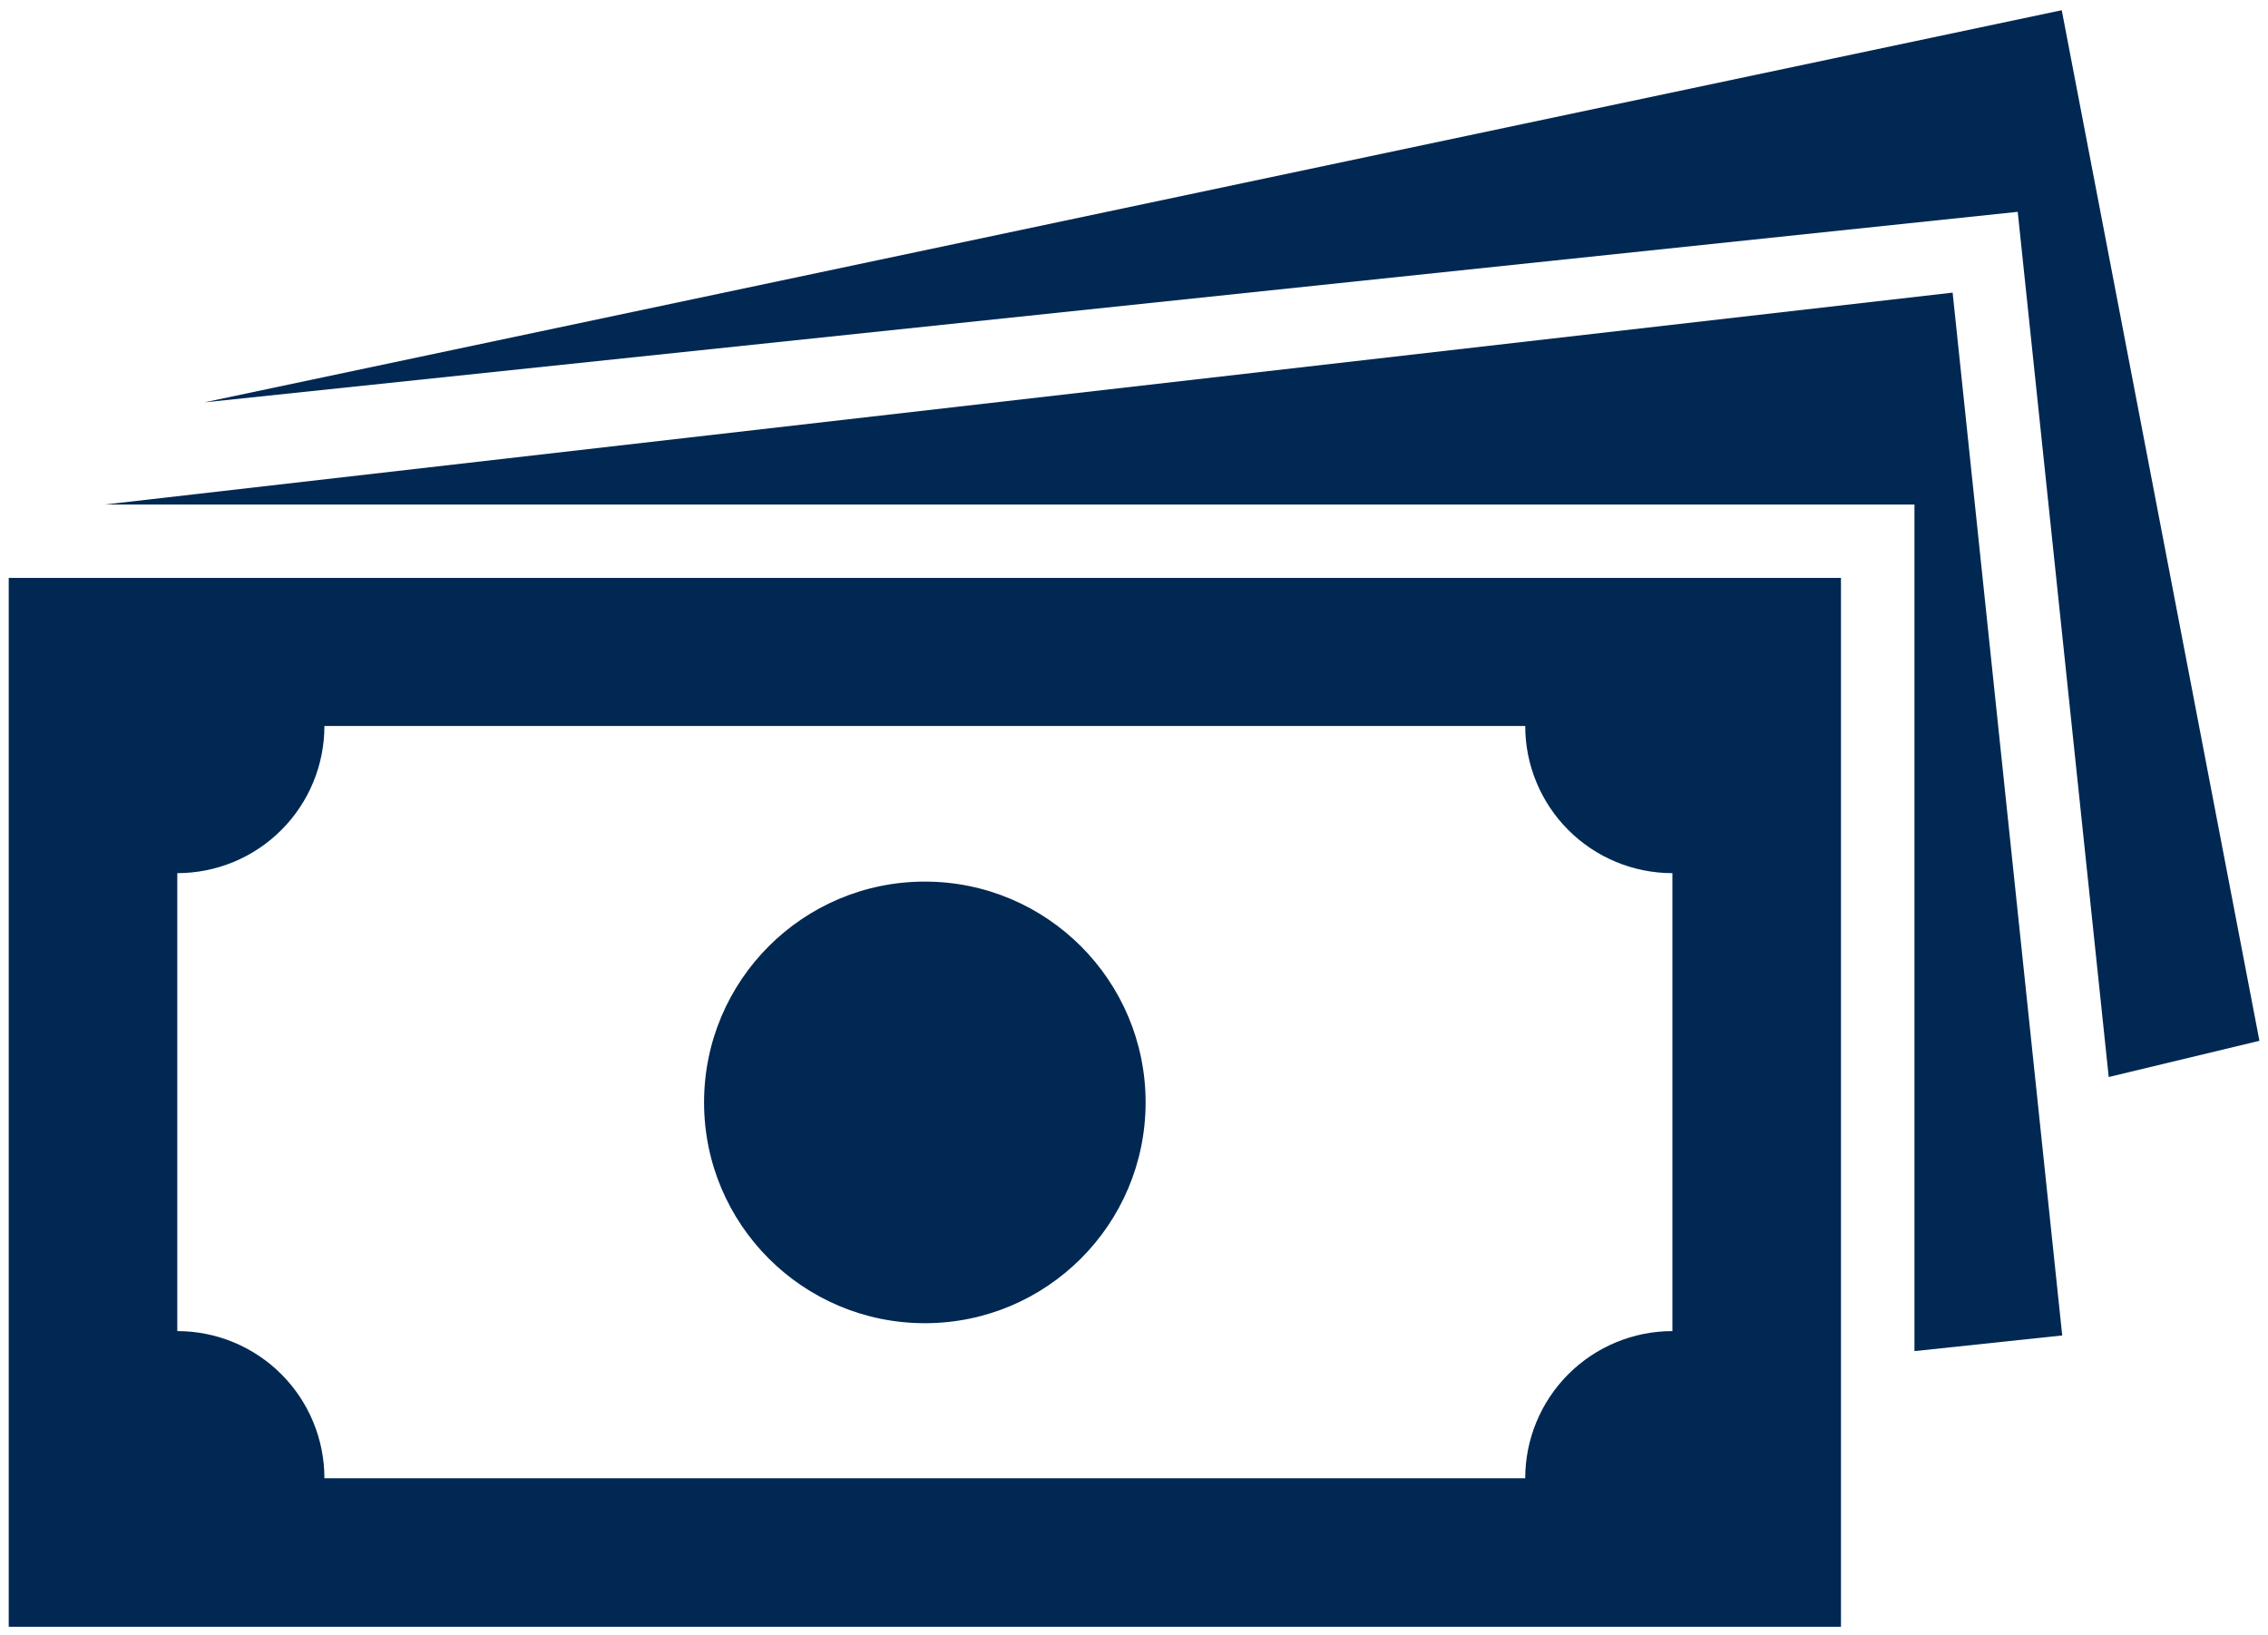 <svg width="197" height="142" viewBox="0 0 197 142" fill="none" xmlns="http://www.w3.org/2000/svg">
<path d="M0.758 141.282L159.908 141.282L159.908 50.188L0.758 50.188L0.758 141.282ZM15.399 75.832C17.078 75.832 18.74 75.501 20.291 74.859C21.841 74.216 23.25 73.275 24.437 72.087C25.624 70.9 26.565 69.491 27.207 67.94C27.849 66.389 28.179 64.727 28.179 63.048L132.482 63.048C132.482 66.439 133.829 69.69 136.227 72.088C138.624 74.485 141.876 75.832 145.266 75.832V115.604C141.876 115.604 138.624 116.95 136.227 119.348C133.829 121.745 132.482 124.997 132.482 128.388H28.179C28.179 126.709 27.849 125.047 27.207 123.496C26.565 121.945 25.624 120.535 24.437 119.348C23.25 118.161 21.841 117.219 20.291 116.577C18.74 115.934 17.078 115.604 15.399 115.604L15.399 75.832Z" fill="#002852"/>
<path d="M80.332 114.918C90.923 114.918 99.508 106.333 99.508 95.742C99.508 85.152 90.923 76.566 80.332 76.566C69.742 76.566 61.156 85.152 61.156 95.742C61.156 106.333 69.742 114.918 80.332 114.918Z" fill="#002852"/>
<path d="M9.113 43.817L166.291 43.817L166.291 117.342L179.126 115.982L169.606 25.414L9.113 43.817Z" fill="#002852"/>
<path d="M179.085 0.887L17.738 34.946L175.26 18.397L183.165 93.537L196.255 90.392L179.085 0.887Z" fill="#002852"/>
</svg>
